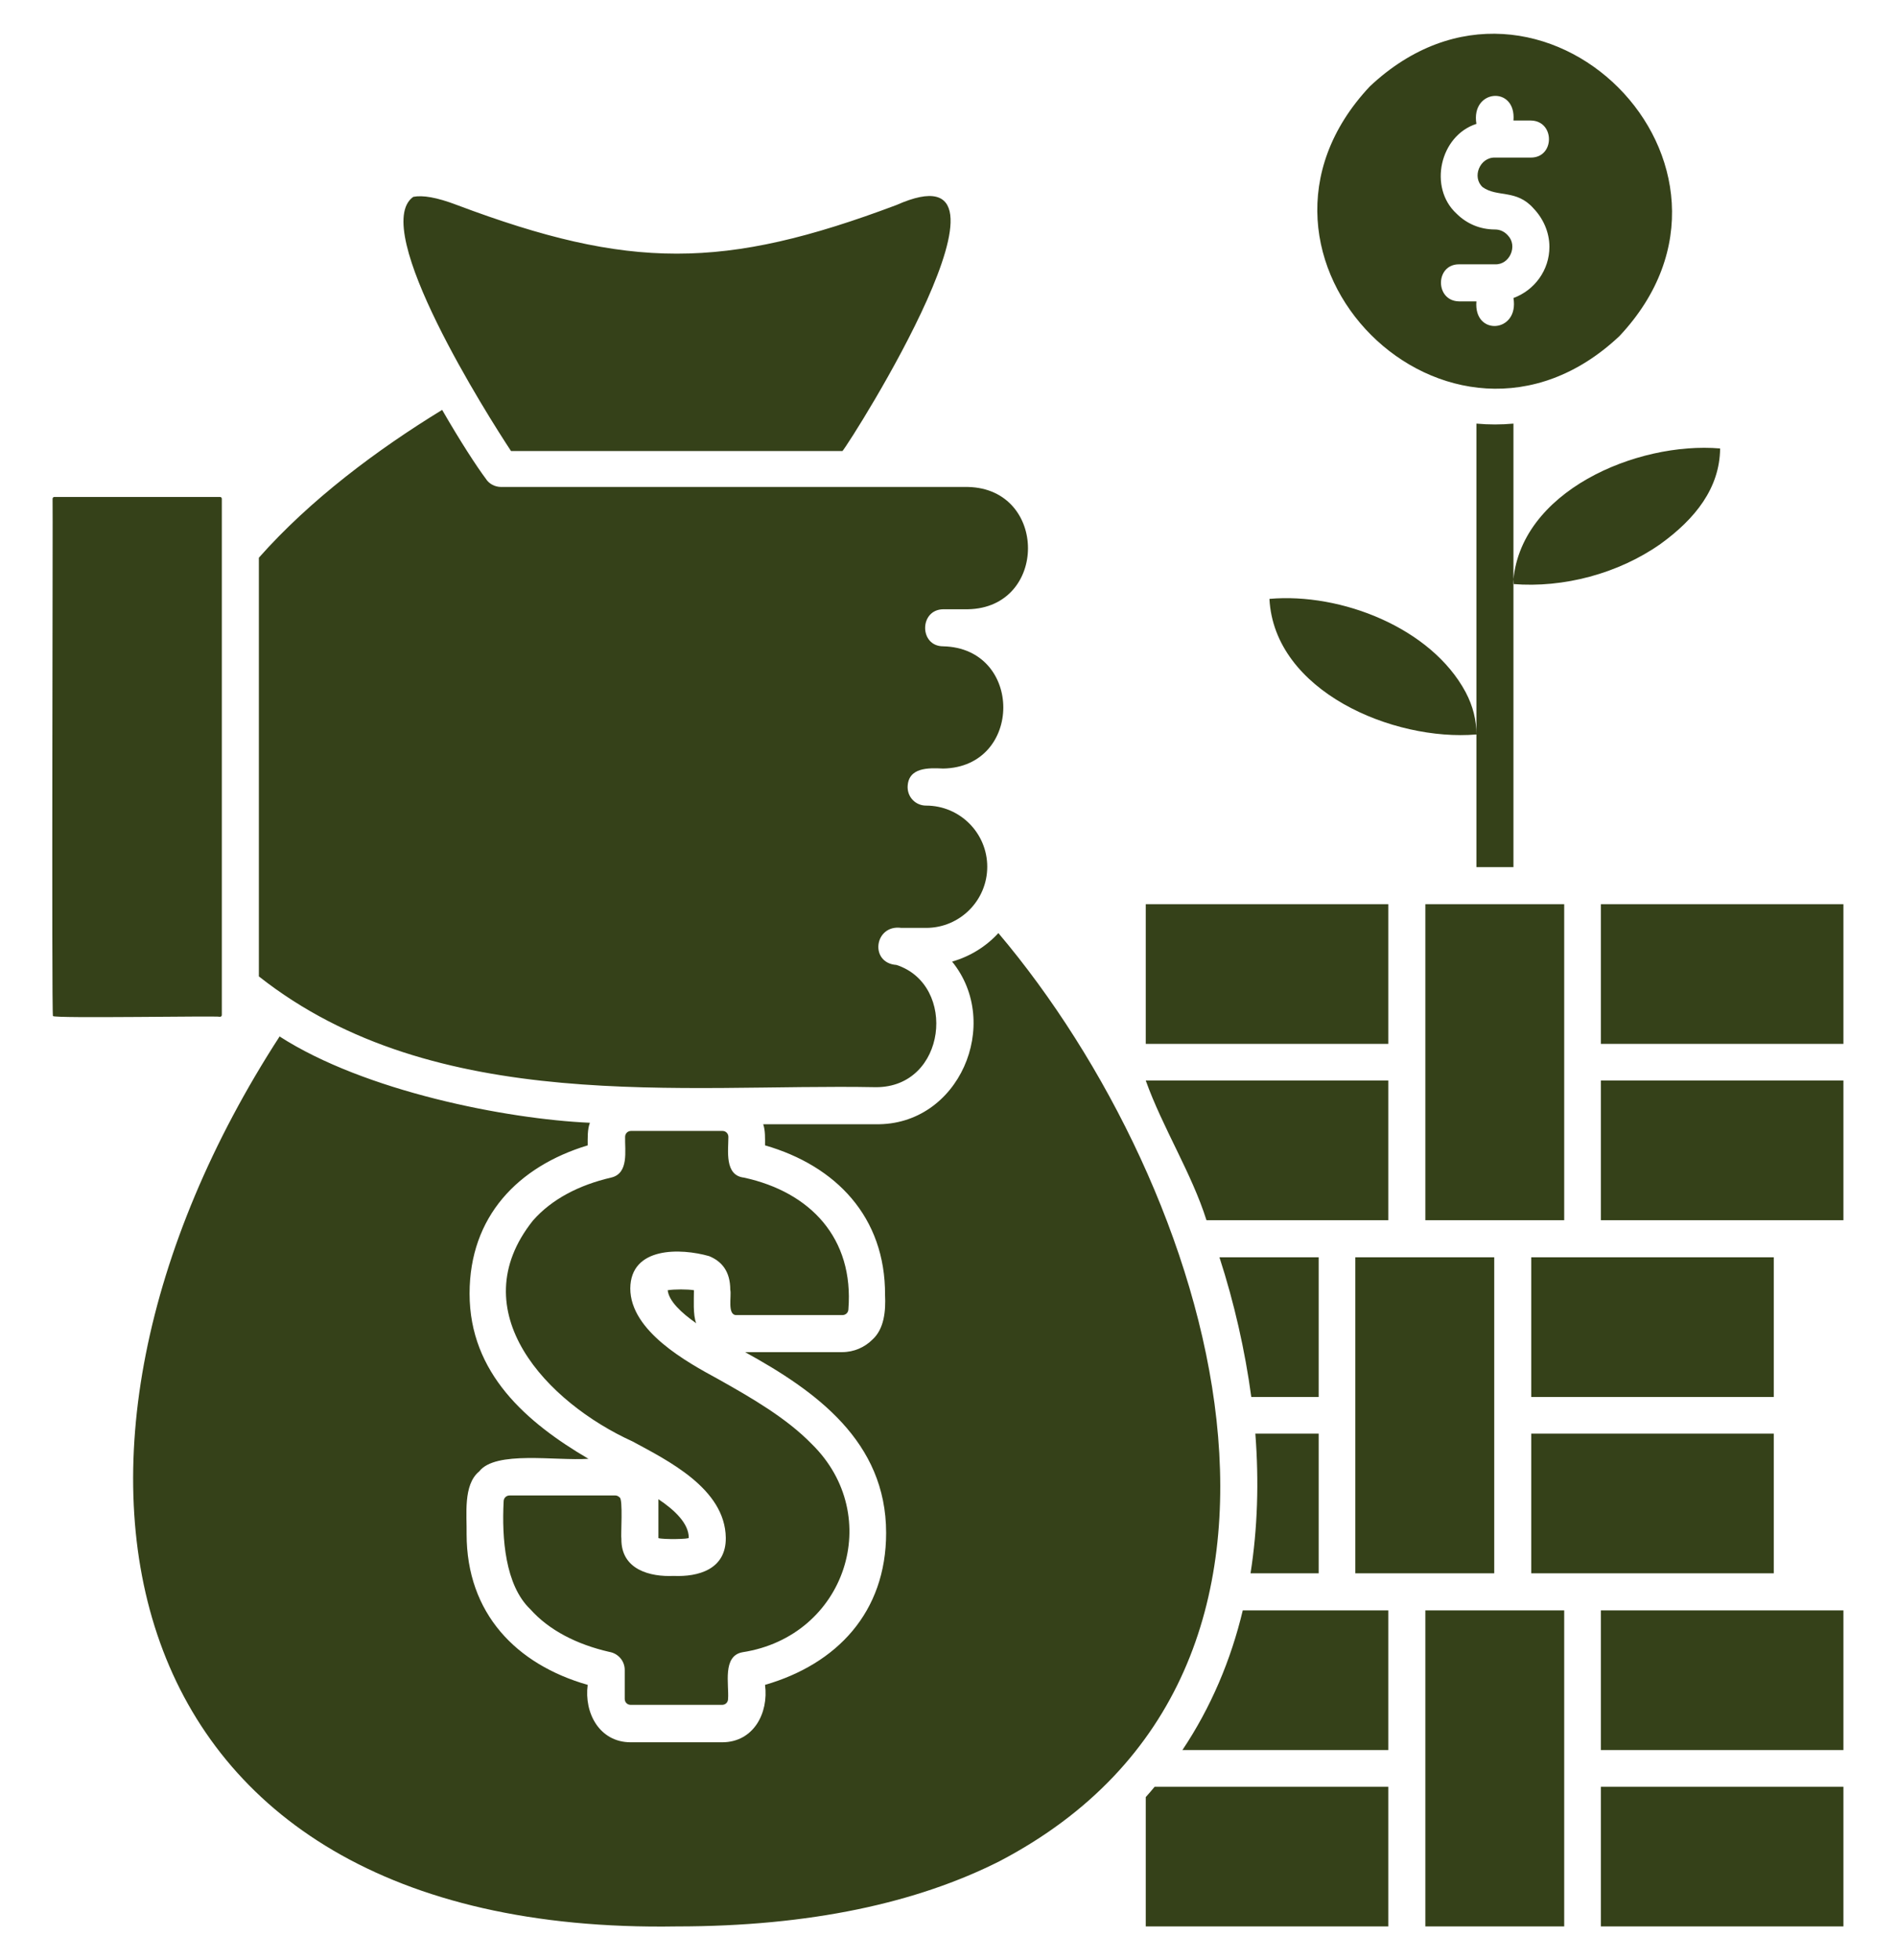 <svg xmlns="http://www.w3.org/2000/svg" width="30" height="31" viewBox="0 0 30 31" fill="none">
  <g clip-path="url(#clip0_22_176719)">
    <path fill-rule="evenodd" clip-rule="evenodd" d="M23.361 13.713V11.609V6.699C23.555 6.717 23.754 6.717 23.947 6.699V13.713H23.361ZM15.797 14.756C15.604 14.967 15.352 15.125 15.065 15.207C15.861 16.186 15.176 17.803 13.857 17.779H12.076C12.111 17.879 12.105 18.008 12.105 18.113C13.225 18.436 14.01 19.244 14.004 20.48C14.016 20.727 13.992 21.014 13.805 21.184C13.682 21.307 13.512 21.383 13.324 21.383H11.789C12.908 21.998 14.021 22.795 14.021 24.242C14.021 25.496 13.242 26.316 12.105 26.645C12.164 27.09 11.924 27.553 11.426 27.553H9.979C9.486 27.553 9.24 27.09 9.299 26.645C8.168 26.322 7.383 25.514 7.383 24.26C7.389 23.961 7.324 23.48 7.582 23.27C7.84 22.936 8.789 23.105 9.311 23.07C8.332 22.496 7.43 21.717 7.43 20.457C7.43 19.238 8.197 18.447 9.299 18.113C9.299 17.996 9.293 17.861 9.334 17.756C8.01 17.697 5.771 17.258 4.424 16.391C0.117 23.035 1.594 30.617 10.705 30.465C12.826 30.465 14.514 30.09 15.815 29.434C21.609 26.404 19.184 18.758 15.797 14.756ZM11.654 20.797H13.33C13.383 20.797 13.424 20.756 13.424 20.703C13.512 19.584 12.826 18.852 11.771 18.623C11.461 18.588 11.525 18.195 11.525 17.979C11.525 17.926 11.484 17.885 11.432 17.885H9.984C9.932 17.885 9.891 17.926 9.891 17.979C9.885 18.195 9.955 18.559 9.668 18.623C9.164 18.74 8.73 18.963 8.432 19.303C7.289 20.738 8.654 22.18 10.008 22.795C10.559 23.094 11.473 23.539 11.484 24.318C11.49 24.822 11.045 24.939 10.658 24.922C10.295 24.939 9.826 24.828 9.832 24.336C9.82 24.289 9.861 23.697 9.803 23.68C9.785 23.662 9.762 23.65 9.738 23.65H8.062C8.01 23.65 7.969 23.691 7.969 23.744C7.939 24.324 7.992 25.068 8.391 25.449C8.689 25.783 9.129 26.006 9.639 26.123C9.779 26.146 9.885 26.264 9.885 26.41V26.867C9.885 26.92 9.926 26.961 9.979 26.961H11.426C11.479 26.961 11.52 26.92 11.52 26.867C11.537 26.639 11.426 26.188 11.748 26.129C13.383 25.877 14.004 23.973 12.844 22.836C12.445 22.426 11.889 22.104 11.355 21.805C10.881 21.547 9.973 21.055 9.973 20.375C9.979 19.713 10.77 19.736 11.221 19.865C11.42 19.947 11.555 20.105 11.555 20.398C11.578 20.492 11.502 20.803 11.654 20.797ZM10.565 20.404C10.582 20.574 10.781 20.762 11.016 20.926C10.963 20.797 10.98 20.545 10.98 20.404C10.881 20.387 10.67 20.387 10.565 20.404ZM10.898 24.318C10.898 24.096 10.682 23.885 10.418 23.709V24.324C10.494 24.348 10.916 24.342 10.898 24.318ZM3.48 16.08C3.498 16.08 3.51 16.068 3.51 16.051V7.889C3.51 7.871 3.498 7.859 3.48 7.859H0.861C0.844 7.859 0.832 7.871 0.832 7.889C0.838 7.912 0.814 16.051 0.838 16.068C0.855 16.109 3.457 16.062 3.48 16.08ZM13.33 7.133C13.471 6.969 16.471 2.228 14.185 3.242C11.455 4.268 9.961 4.268 7.23 3.242C6.908 3.119 6.686 3.084 6.539 3.113C5.836 3.611 7.729 6.594 8.086 7.133H13.33ZM21.967 14.299H18.129V16.508H21.967V14.299ZM22.553 19.297H24.75C24.75 18.049 24.75 15.541 24.75 14.299H22.553V19.297ZM21.967 19.297V17.088H18.129C18.398 17.838 18.855 18.553 19.09 19.297H21.967ZM25.33 19.297H29.168V17.088H25.33V19.297ZM25.33 14.299V16.508H29.168V14.299H25.33ZM20.865 19.883H19.295C19.529 20.604 19.699 21.354 19.799 22.092H20.865V19.883ZM21.445 24.881H23.643C23.643 23.633 23.643 21.125 23.643 19.883C23.133 19.883 21.943 19.883 21.445 19.883V24.881ZM20.865 24.881V22.672H19.863C19.922 23.434 19.898 24.172 19.787 24.881H20.865ZM24.229 24.881H28.066V22.672H24.229V24.881ZM28.066 19.883C27.463 19.883 24.773 19.883 24.229 19.883V22.092H28.066V19.883ZM22.553 30.465H24.75C24.75 29.217 24.75 26.709 24.75 25.467C24.252 25.467 23.062 25.467 22.553 25.467V30.465ZM18.709 27.676H21.967V25.467C21.463 25.467 20.186 25.467 19.664 25.467C19.477 26.252 19.16 27.002 18.709 27.676ZM18.129 28.42V30.465H21.967V28.256H18.27C18.223 28.314 18.176 28.367 18.129 28.42ZM25.33 30.465H29.168V28.256H25.33V30.465ZM25.33 27.676H29.168V25.467C28.5 25.467 26.045 25.467 25.33 25.467V27.676ZM23.941 9.236C24.738 9.301 25.605 9.072 26.273 8.603C26.824 8.205 27.211 7.719 27.217 7.092C25.904 6.98 24.023 7.771 23.941 9.236ZM21.674 1.367C24.363 -1.164 28.154 2.627 25.623 5.316C22.939 7.842 19.148 4.057 21.674 1.367ZM23.045 3.377C23.203 3.535 23.414 3.629 23.654 3.629C23.736 3.629 23.807 3.664 23.859 3.723C24.018 3.887 23.889 4.191 23.654 4.18H23.086C22.705 4.18 22.705 4.76 23.086 4.766H23.361C23.314 5.322 24.041 5.264 23.947 4.713C24.281 4.59 24.516 4.273 24.516 3.904C24.516 3.67 24.416 3.453 24.264 3.295C23.994 2.99 23.695 3.125 23.461 2.961C23.285 2.803 23.414 2.486 23.654 2.492H24.223C24.604 2.492 24.604 1.912 24.223 1.906H23.947C23.994 1.35 23.268 1.408 23.361 1.959C22.781 2.146 22.6 2.967 23.045 3.377ZM23.361 11.615C23.361 11.393 23.309 11.17 23.191 10.947C22.646 9.928 21.217 9.371 20.086 9.471C20.162 10.935 22.049 11.726 23.361 11.615ZM13.857 17.193C14.977 17.199 15.152 15.576 14.185 15.26C13.752 15.23 13.834 14.615 14.262 14.674H14.654C15.188 14.674 15.621 14.24 15.621 13.707C15.621 13.174 15.188 12.74 14.654 12.74C14.49 12.74 14.361 12.611 14.361 12.447C14.367 12.131 14.695 12.143 14.924 12.154C16.189 12.131 16.195 10.25 14.924 10.221C14.543 10.221 14.543 9.641 14.924 9.635H15.316C16.582 9.611 16.582 7.73 15.316 7.701C13.717 7.701 11.209 7.701 9.609 7.701H7.928C7.828 7.701 7.734 7.648 7.688 7.572C7.547 7.385 7.283 6.98 6.996 6.482C5.971 7.109 4.91 7.9 4.096 8.82V15.441C6.896 17.65 10.822 17.135 13.857 17.193Z" fill="#354119"/>
  </g>
  <defs>
    <clipPath id="clip0_22_176719">
      <rect width="30" height="30" fill="white" transform="translate(0 0.5)"/>
    </clipPath>
  </defs>
</svg>